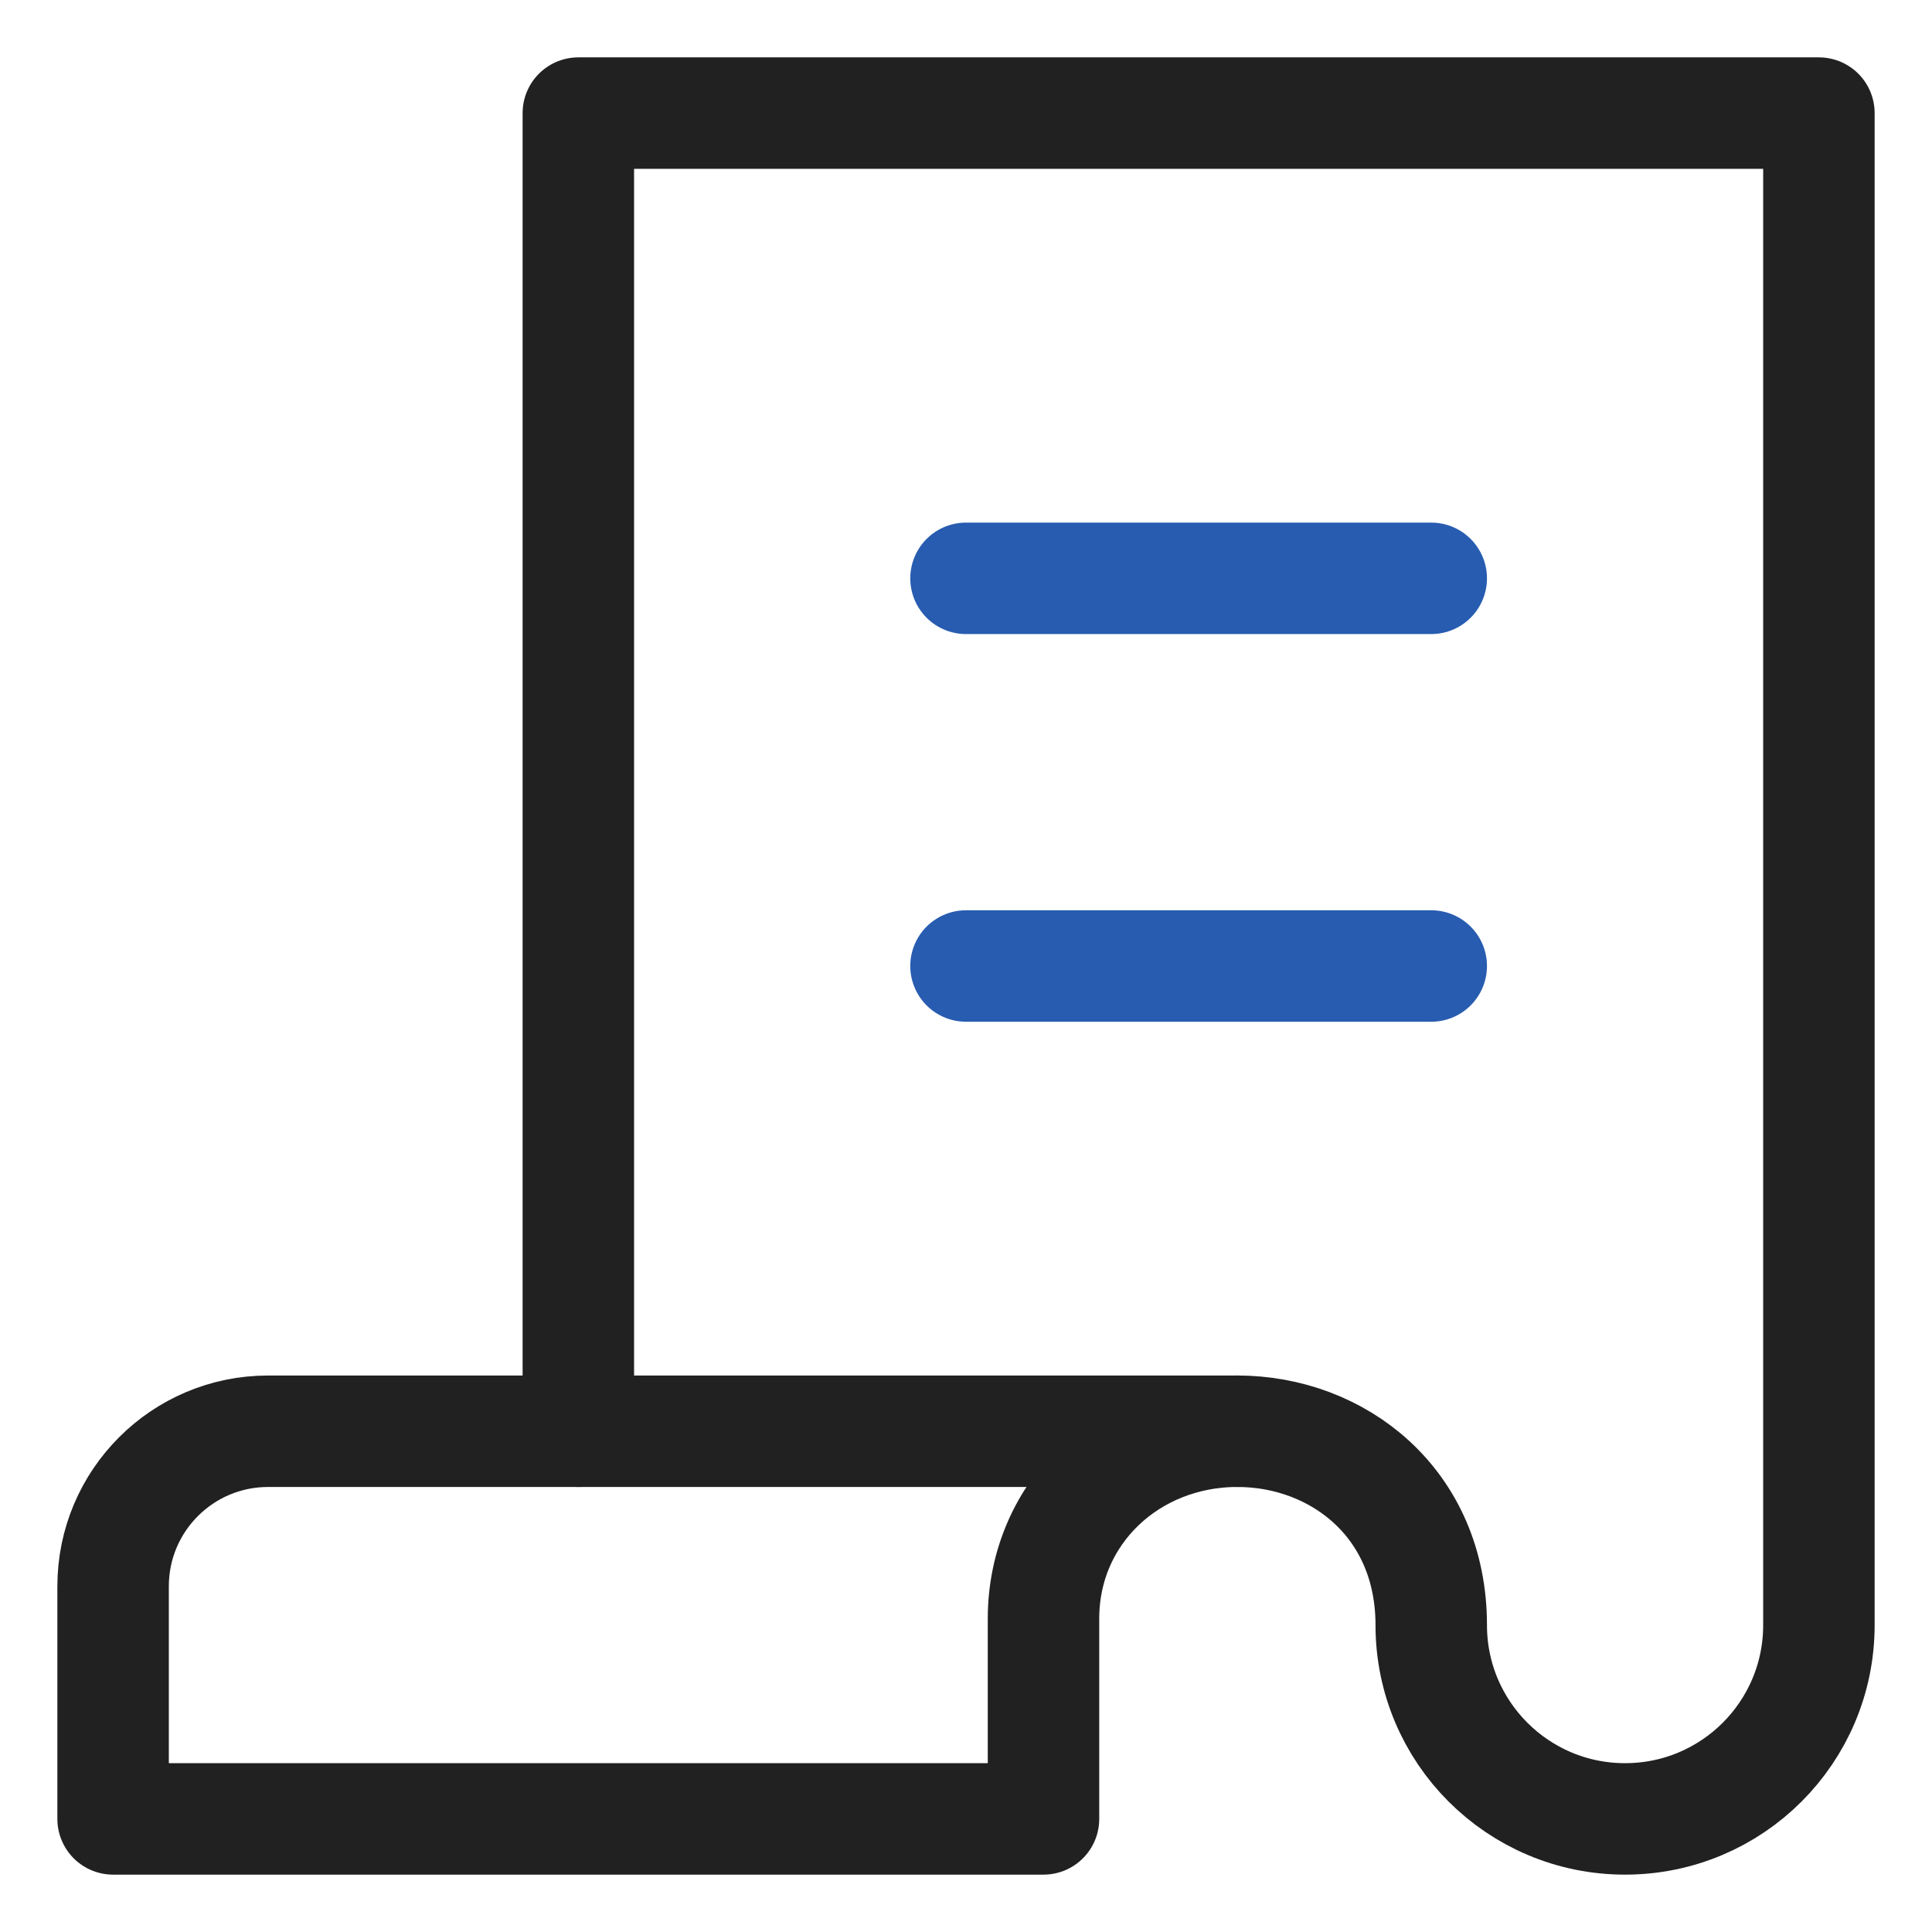 <svg width="26" height="26" viewBox="0 0 26 26" fill="none" xmlns="http://www.w3.org/2000/svg">
    <path fill-rule="evenodd" clip-rule="evenodd" d="M1.522 21.348V24.478H14.043V21.783C14.043 20.342 15.211 19.261 16.652 19.261H3.609C2.456 19.261 1.522 20.195 1.522 21.348Z" stroke="#212121" stroke-width="1.5" stroke-linecap="round" stroke-linejoin="round" />
    <path d="M16.652 19.261C18.002 19.261 19.261 20.225 19.261 21.87C19.261 23.311 20.428 24.478 21.869 24.478V24.478C23.311 24.478 24.478 23.311 24.478 21.87V1.522H7.783V19.261" stroke="#212121" stroke-width="1.5" stroke-linecap="round" stroke-linejoin="round" />
    <path d="M13 13H19.261" stroke="#275CB0" stroke-width="1.5" stroke-linecap="round" stroke-linejoin="round" />
    <path d="M13 7.783H19.261" stroke="#275CB0" stroke-width="1.5" stroke-linecap="round" stroke-linejoin="round" />
</svg>
